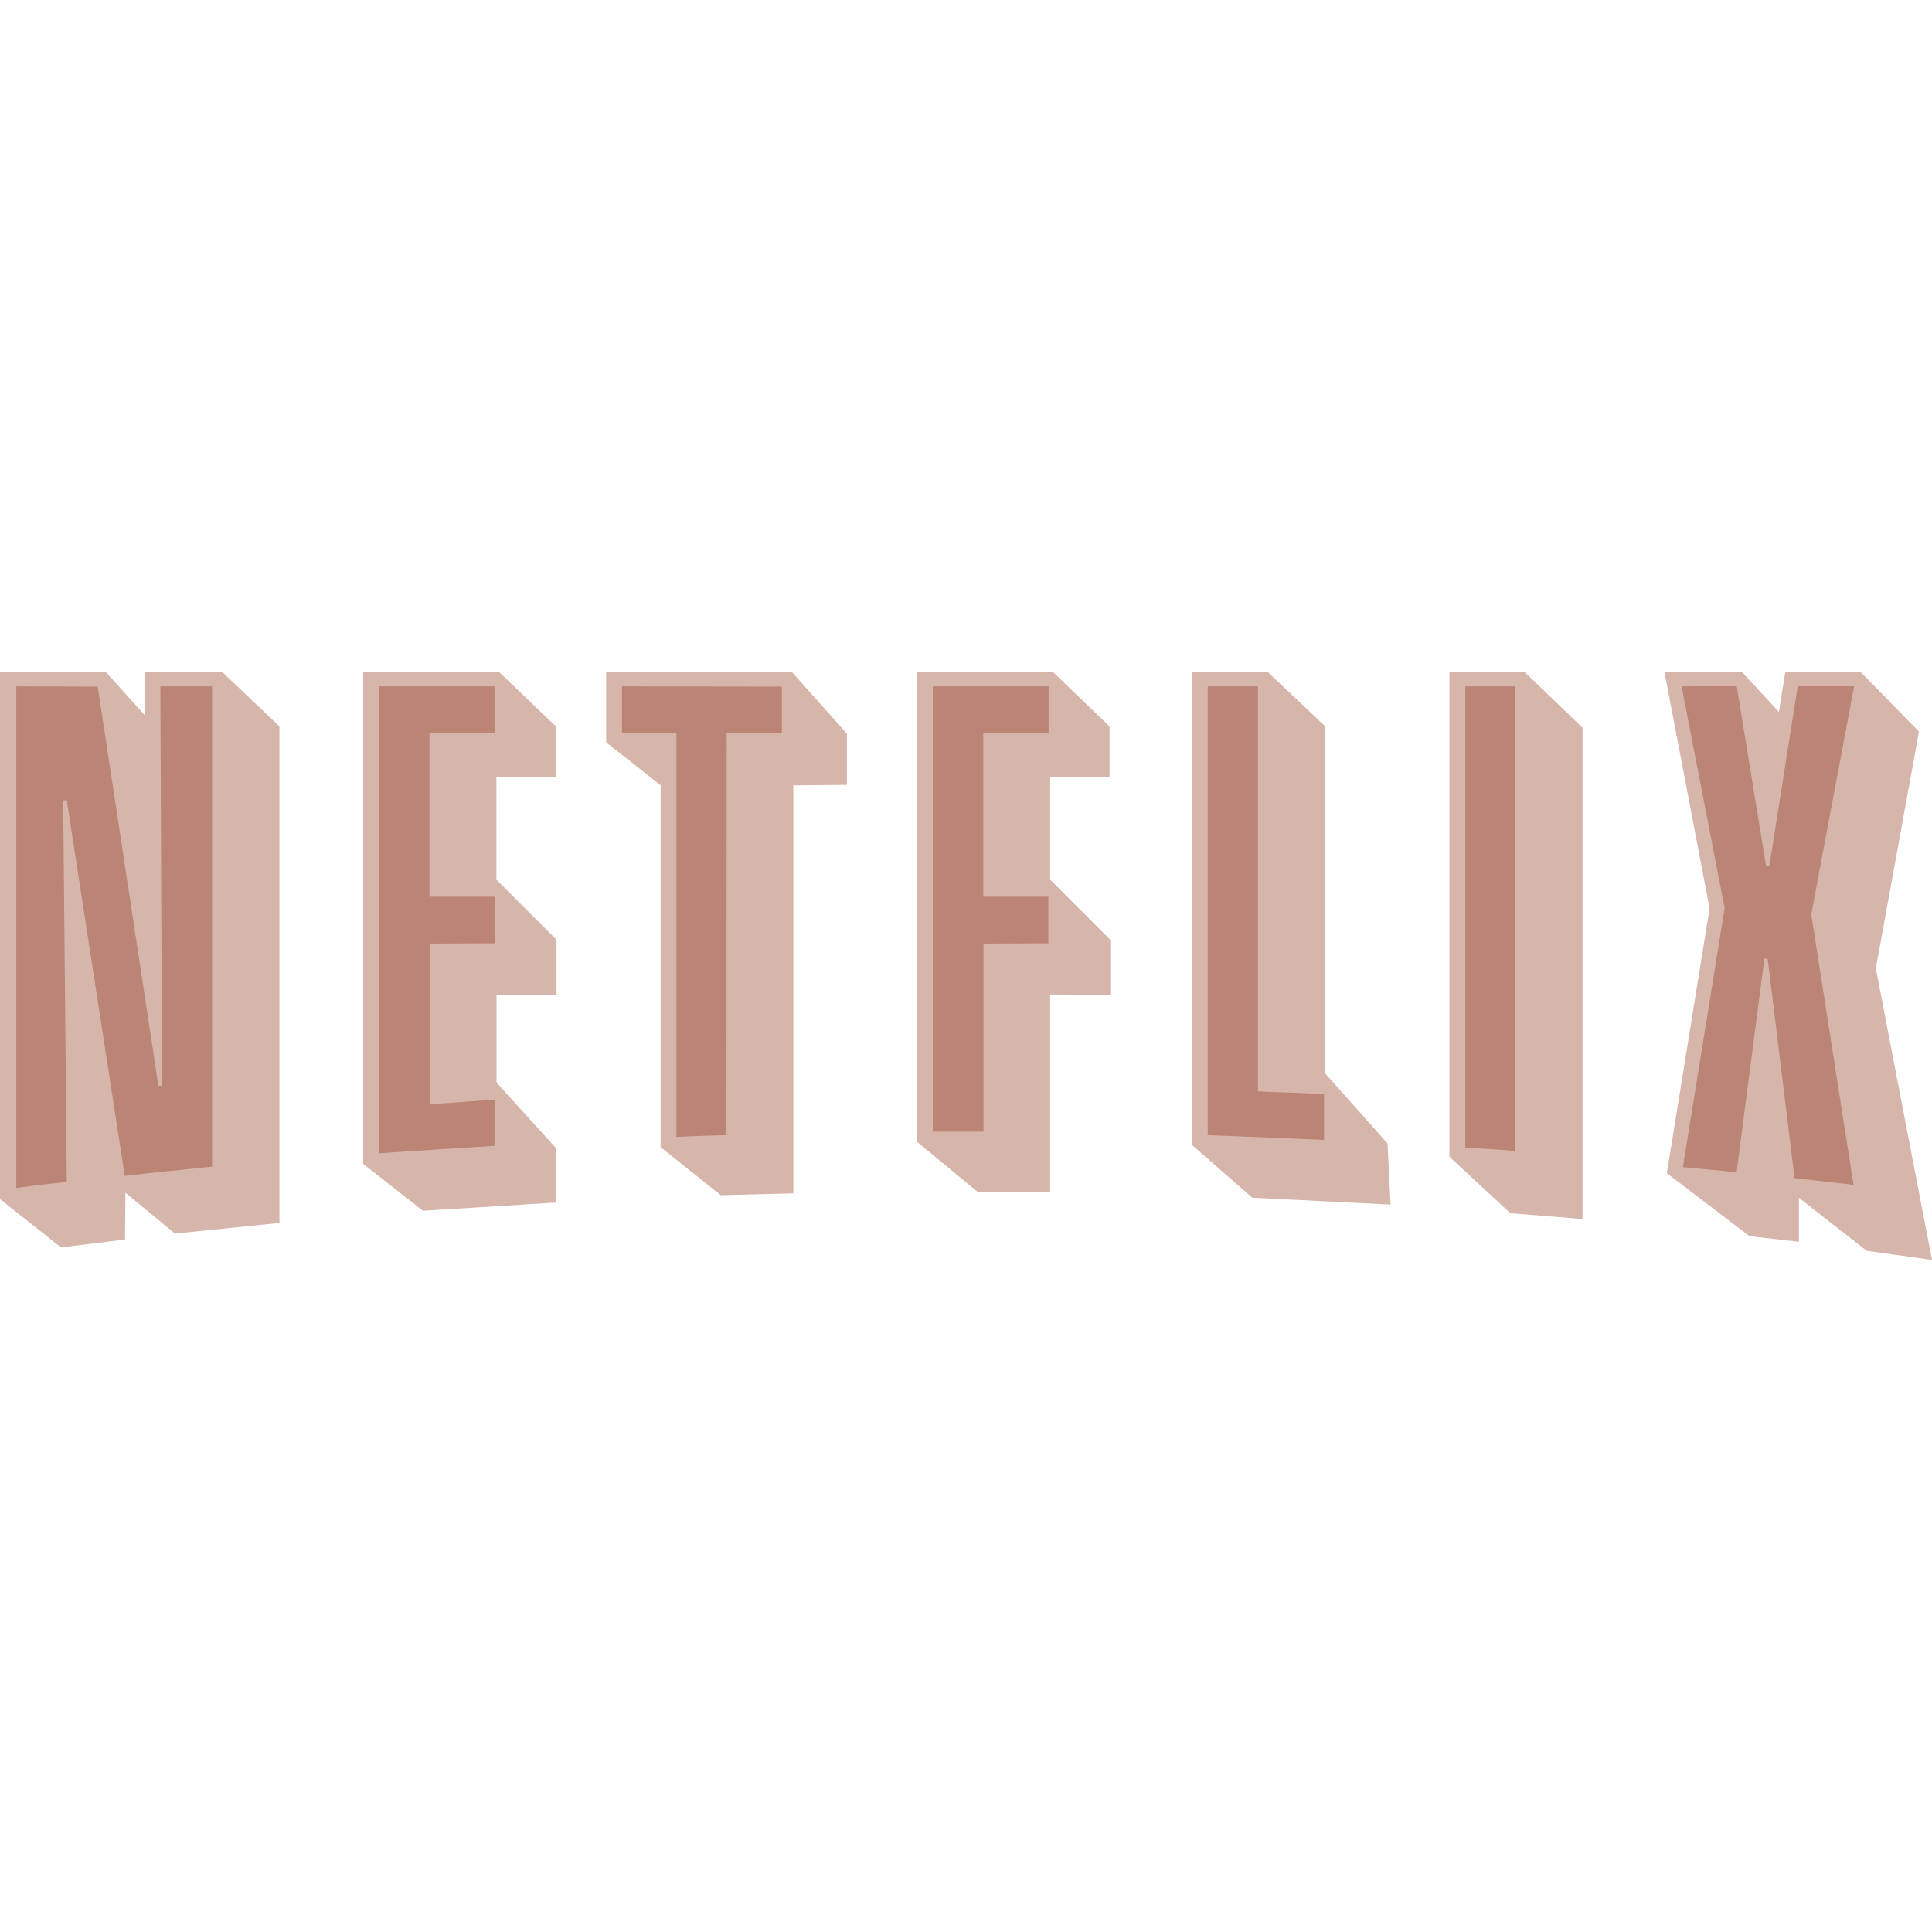 <svg xmlns="http://www.w3.org/2000/svg" width="16" height="16" version="1.1">
 <defs>
   <style id="current-color-scheme" type="text/css">
   .ColorScheme-Text { color: #bb8474; } .ColorScheme-Highlight { color:#5294e2; }
  </style>
  <linearGradient id="arrongin" x1="0%" x2="0%" y1="0%" y2="100%">
   <stop offset="0%" style="stop-color:#dd9b44; stop-opacity:1"/>
   <stop offset="100%" style="stop-color:#ad6c16; stop-opacity:1"/>
  </linearGradient>
  <linearGradient id="aurora" x1="0%" x2="0%" y1="0%" y2="100%">
   <stop offset="0%" style="stop-color:#09D4DF; stop-opacity:1"/>
   <stop offset="100%" style="stop-color:#9269F4; stop-opacity:1"/>
  </linearGradient>
  <linearGradient id="cyberneon" x1="0%" x2="0%" y1="0%" y2="100%">
    <stop offset="0" style="stop-color:#0abdc6; stop-opacity:1"/>
    <stop offset="1" style="stop-color:#ea00d9; stop-opacity:1"/>
  </linearGradient>
  <linearGradient id="fitdance" x1="0%" x2="0%" y1="0%" y2="100%">
   <stop offset="0%" style="stop-color:#1AD6AB; stop-opacity:1"/>
   <stop offset="100%" style="stop-color:#329DB6; stop-opacity:1"/>
  </linearGradient>
  <linearGradient id="oomox" x1="0%" x2="0%" y1="0%" y2="100%">
   <stop offset="0%" style="stop-color:#efefe7; stop-opacity:1"/>
   <stop offset="100%" style="stop-color:#8f8f8b; stop-opacity:1"/>
  </linearGradient>
  <linearGradient id="rainblue" x1="0%" x2="0%" y1="0%" y2="100%">
   <stop offset="0%" style="stop-color:#00F260; stop-opacity:1"/>
   <stop offset="100%" style="stop-color:#0575E6; stop-opacity:1"/>
  </linearGradient>
  <linearGradient id="sunrise" x1="0%" x2="0%" y1="0%" y2="100%">
   <stop offset="0%" style="stop-color: #FF8501; stop-opacity:1"/>
   <stop offset="100%" style="stop-color: #FFCB01; stop-opacity:1"/>
  </linearGradient>
  <linearGradient id="telinkrin" x1="0%" x2="0%" y1="0%" y2="100%">
   <stop offset="0%" style="stop-color: #b2ced6; stop-opacity:1"/>
   <stop offset="100%" style="stop-color: #6da5b7; stop-opacity:1"/>
  </linearGradient>
  <linearGradient id="60spsycho" x1="0%" x2="0%" y1="0%" y2="100%">
   <stop offset="0%" style="stop-color: #df5940; stop-opacity:1"/>
   <stop offset="25%" style="stop-color: #d8d15f; stop-opacity:1"/>
   <stop offset="50%" style="stop-color: #e9882a; stop-opacity:1"/>
   <stop offset="100%" style="stop-color: #279362; stop-opacity:1"/>
  </linearGradient>
  <linearGradient id="90ssummer" x1="0%" x2="0%" y1="0%" y2="100%">
   <stop offset="0%" style="stop-color: #f618c7; stop-opacity:1"/>
   <stop offset="20%" style="stop-color: #94ffab; stop-opacity:1"/>
   <stop offset="50%" style="stop-color: #fbfd54; stop-opacity:1"/>
   <stop offset="100%" style="stop-color: #0f83ae; stop-opacity:1"/>
  </linearGradient>
 </defs>
 <path fill="currentColor" class="ColorScheme-Text" opacity="0.6" d="m 4.102,5.566 -1.094,0.002 V 9.639 L 3.502,10.027 4.604,9.959 V 9.508 c 0,0 -0.453,-0.5 -0.492,-0.543 V 8.238 H 4.609 V 7.783 c 0,0 -0.455,-0.455 -0.498,-0.498 V 6.436 H 4.604 V 6.016 l -0.469,-0.449 z m 0.918,0 v 0.582 c 0,0 0.397,0.313 0.451,0.355 V 9.5 L 5.969,9.898 6.57,9.883 V 6.504 C 6.679,6.503 7.014,6.5 7.014,6.5 V 6.076 L 6.559,5.566 h -0.037 z m 3.668,0 -1.094,0.002 V 9.455 L 8.096,9.871 8.697,9.875 V 8.236 c 0.115,0 0.498,0.002 0.498,0.002 v -0.455 c 0,0 -0.454,-0.455 -0.498,-0.498 V 6.436 H 9.189 V 6.016 L 8.721,5.566 Z M 0,5.568 v 4.363 l 0.506,0.4 0.529,-0.066 c 0,0 0.002,-0.23 0.004,-0.387 0.173,0.143 0.41,0.338 0.41,0.338 l 0.865,-0.088 V 6.016 L 1.844,5.568 H 1.199 v 0.082 c 0,0 -0.002,0.145 -0.002,0.271 C 1.071,5.782 0.879,5.568 0.879,5.568 Z m 9.869,0 v 3.912 l 0.502,0.439 1.145,0.057 -0.025,-0.506 c 0,0 -0.402,-0.453 -0.518,-0.582 v -2.875 L 10.502,5.568 Z m 2.135,0 v 4.012 l 0.504,0.467 0.598,0.049 V 6.027 L 12.629,5.568 h -0.033 z m 1.781,0 c 0,0 0.368,1.927 0.373,1.955 -0.004,0.028 -0.354,2.193 -0.354,2.193 l 0.684,0.521 0.41,0.047 V 9.92 c 0.172,0.134 0.562,0.439 0.562,0.439 L 16,10.434 c 0,0 -0.459,-2.384 -0.465,-2.414 0.006,-0.03 0.357,-1.961 0.357,-1.961 L 15.412,5.568 h -0.627 c 0,0 -0.032,0.201 -0.053,0.328 -0.124,-0.134 -0.303,-0.328 -0.303,-0.328 z"/>
 <path fill="currentColor" class="ColorScheme-Text" opacity="1.0" d="m 0.135,5.684 v 4.154 c 0,0 0.134,-0.019 0.418,-0.051 L 0.523,6.629 0.553,6.627 1.033,9.738 c 0,0 0.164,-0.021 0.723,-0.076 V 5.684 H 1.328 L 1.342,8.99 1.312,8.994 0.809,5.686 Z m 3.004,0 v 3.867 c 0,0 0.246,-0.017 0.957,-0.062 V 9.107 L 3.559,9.145 V 7.814 L 4.096,7.812 V 7.426 H 3.557 V 6.068 H 4.098 V 5.684 Z m 2.012,0 v 0.385 h 0.451 v 3.346 c 0,0 0.097,-0.006 0.414,-0.014 L 6.018,6.068 H 6.475 V 5.686 Z m 2.574,0 v 3.688 H 8.145 V 7.814 L 8.682,7.812 V 7.426 H 8.143 V 6.068 H 8.684 V 5.684 Z m 2.277,0 v 3.717 c 0,0 0.282,0.009 0.963,0.039 V 9.062 c 0,0 -0.077,-0.007 -0.547,-0.023 V 5.684 Z m 2.133,0 v 3.82 c 0,0 0.152,0.008 0.414,0.027 V 5.684 Z m 1.791,0 0.357,1.836 -0.346,2.146 0.445,0.041 0.23,-1.768 h 0.027 l 0.223,1.818 0.488,0.055 -0.35,-2.24 0.355,-1.889 h -0.467 l -0.234,1.484 h -0.029 l -0.242,-1.484 z"/>
</svg>